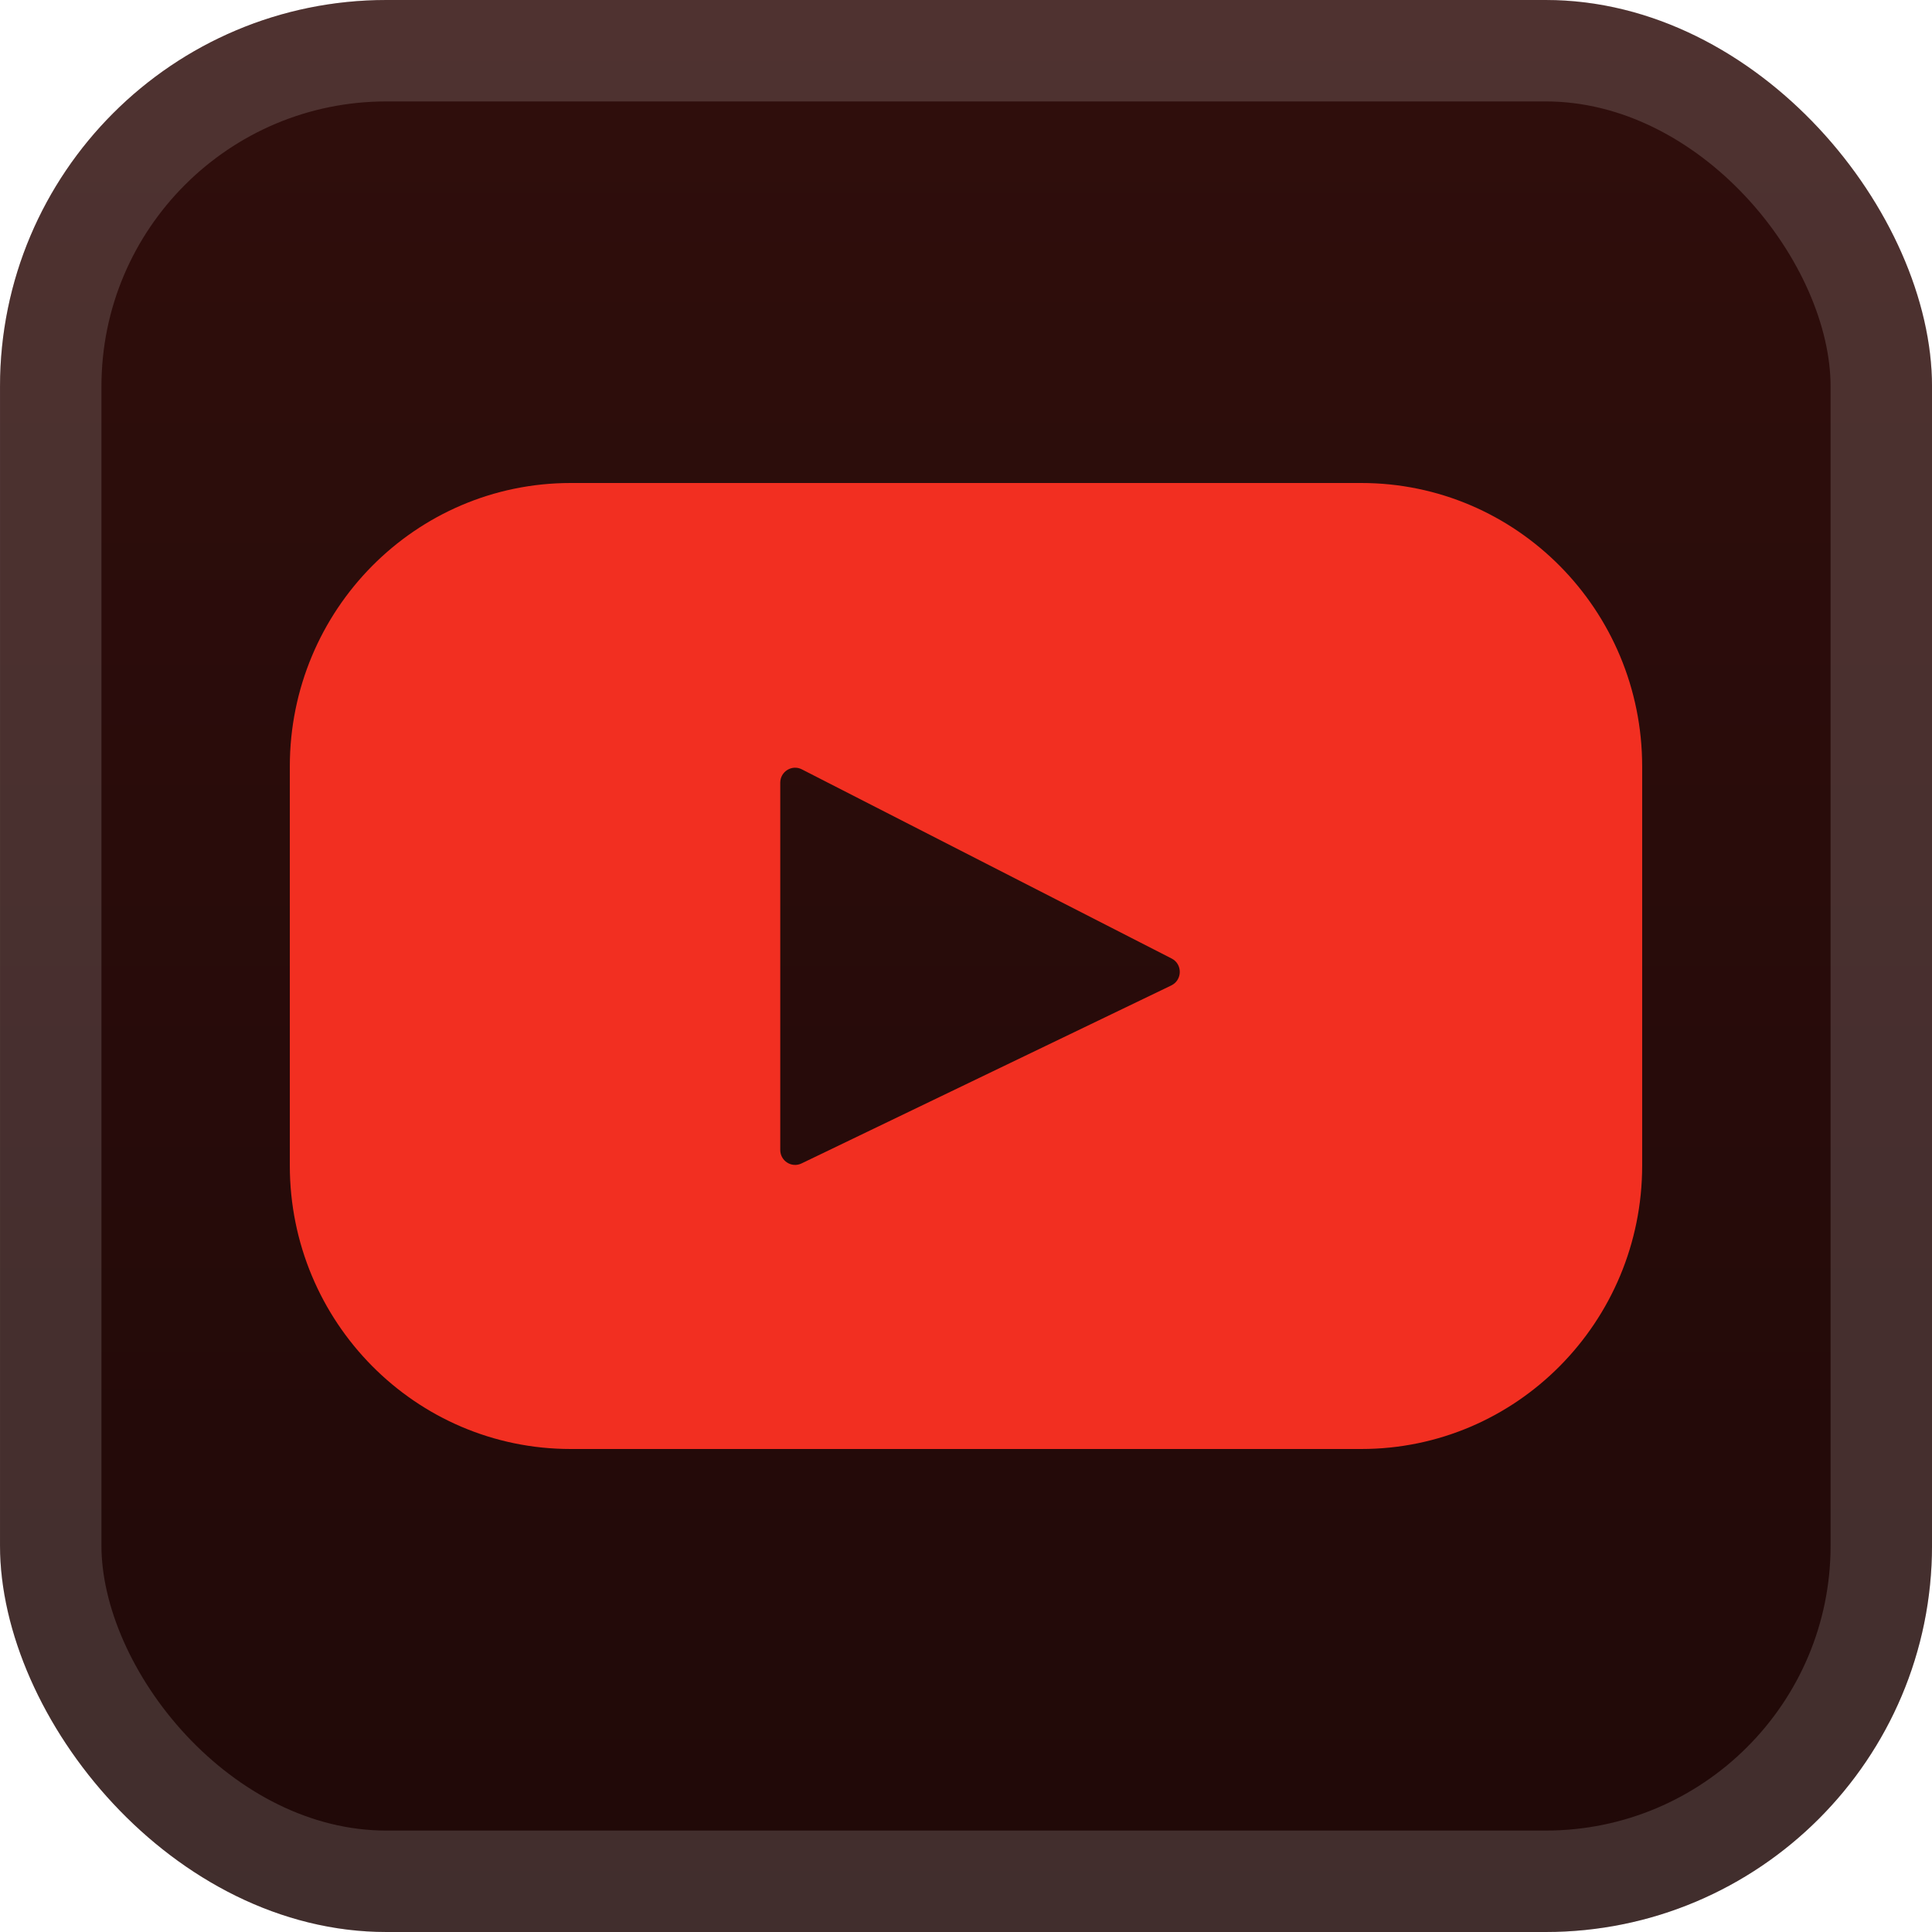 <?xml version="1.0" encoding="UTF-8" standalone="no"?>
<svg
   width="56"
   height="56"
   viewBox="0 0 56 56"
   fill="none"
   version="1.1"
   id="svg5"
   sodipodi:docname="youtube.svg"
   inkscape:version="1.3.2 (091e20e, 2023-11-25, custom)"
   xmlns:inkscape="http://www.inkscape.org/namespaces/inkscape"
   xmlns:sodipodi="http://sodipodi.sourceforge.net/DTD/sodipodi-0.dtd"
   xmlns="http://www.w3.org/2000/svg"
   xmlns:svg="http://www.w3.org/2000/svg">
  <sodipodi:namedview
     id="namedview5"
     pagecolor="#505050"
     bordercolor="#eeeeee"
     borderopacity="1"
     inkscape:showpageshadow="0"
     inkscape:pageopacity="0"
     inkscape:pagecheckerboard="0"
     inkscape:deskcolor="#505050"
     inkscape:zoom="6.84375"
     inkscape:cx="11.324201"
     inkscape:cy="21.260274"
     inkscape:window-width="2560"
     inkscape:window-height="1351"
     inkscape:window-x="-9"
     inkscape:window-y="-9"
     inkscape:window-maximized="1"
     inkscape:current-layer="svg5" />
  <g
     id="g5"
     transform="matrix(1.4,0,0,1.4,-0.015,2.8616722e-5)">
    <rect
       x="0.011"
       y="-1.52588e-05"
       width="40"
       height="40"
       rx="8"
       fill="url(#paint0_linear_2_2373)"
       id="rect1"
       style="fill:url(#paint0_linear_2_2373)" />
    <g
       filter="url(#filter0_d_2_2373)"
       id="g1">
      <path
         d="M 28.195,10 H 11.826 c -3.212,0 -5.815,2.628 -5.815,5.87 v 8.26 C 6.011,27.372 8.614,30 11.826,30 h 16.369 c 3.212,0 5.815,-2.628 5.815,-5.87 V 15.87 c 0,-3.242 -2.603,-5.87 -5.815,-5.87 z m -3.933,10.402 -7.657,3.686 c -0.204,0.098 -0.44,-0.052 -0.44,-0.28 v -7.603 c 0,-0.231 0.242,-0.381 0.446,-0.277 l 7.657,3.917 c 0.228,0.116 0.224,0.446 -0.007,0.557 z"
         fill="#f22f21"
         id="path1" />
    </g>
    <rect
       x="1.061"
       y="1.05"
       width="37.9"
       height="37.9"
       rx="6.95"
       stroke="#ffffff"
       stroke-opacity="0.15"
       stroke-width="2.1"
       id="rect2" />
  </g>
  <defs
     id="defs5">
    <filter
       id="filter0_d_2_2373"
       x="2.011"
       y="2"
       width="36"
       height="36"
       filterUnits="userSpaceOnUse"
       color-interpolation-filters="sRGB">
      <feFlood
         flood-opacity="0"
         result="BackgroundImageFix"
         id="feFlood2" />
      <feColorMatrix
         in="SourceAlpha"
         type="matrix"
         values="0 0 0 0 0 0 0 0 0 0 0 0 0 0 0 0 0 0 127 0"
         result="hardAlpha"
         id="feColorMatrix2" />
      <feOffset
         id="feOffset2" />
      <feGaussianBlur
         stdDeviation="2"
         id="feGaussianBlur2" />
      <feComposite
         in2="hardAlpha"
         operator="out"
         id="feComposite2" />
      <feColorMatrix
         type="matrix"
         values="0 0 0 0 0 0 0 0 0 0 0 0 0 0 0 0 0 0 0.25 0"
         id="feColorMatrix3" />
      <feBlend
         mode="normal"
         in2="BackgroundImageFix"
         result="effect1_dropShadow_2_2373"
         id="feBlend3" />
      <feBlend
         mode="normal"
         in="SourceGraphic"
         in2="effect1_dropShadow_2_2373"
         result="shape"
         id="feBlend4" />
    </filter>
    <linearGradient
       id="paint0_linear_2_2373"
       x1="20.011"
       y1="-1.52588e-05"
       x2="20.011"
       y2="40"
       gradientUnits="userSpaceOnUse">
      <stop
         stop-color="#300E0C"
         id="stop4" />
      <stop
         offset="1"
         stop-color="#200908"
         id="stop5" />
    </linearGradient>
  </defs>
</svg>
